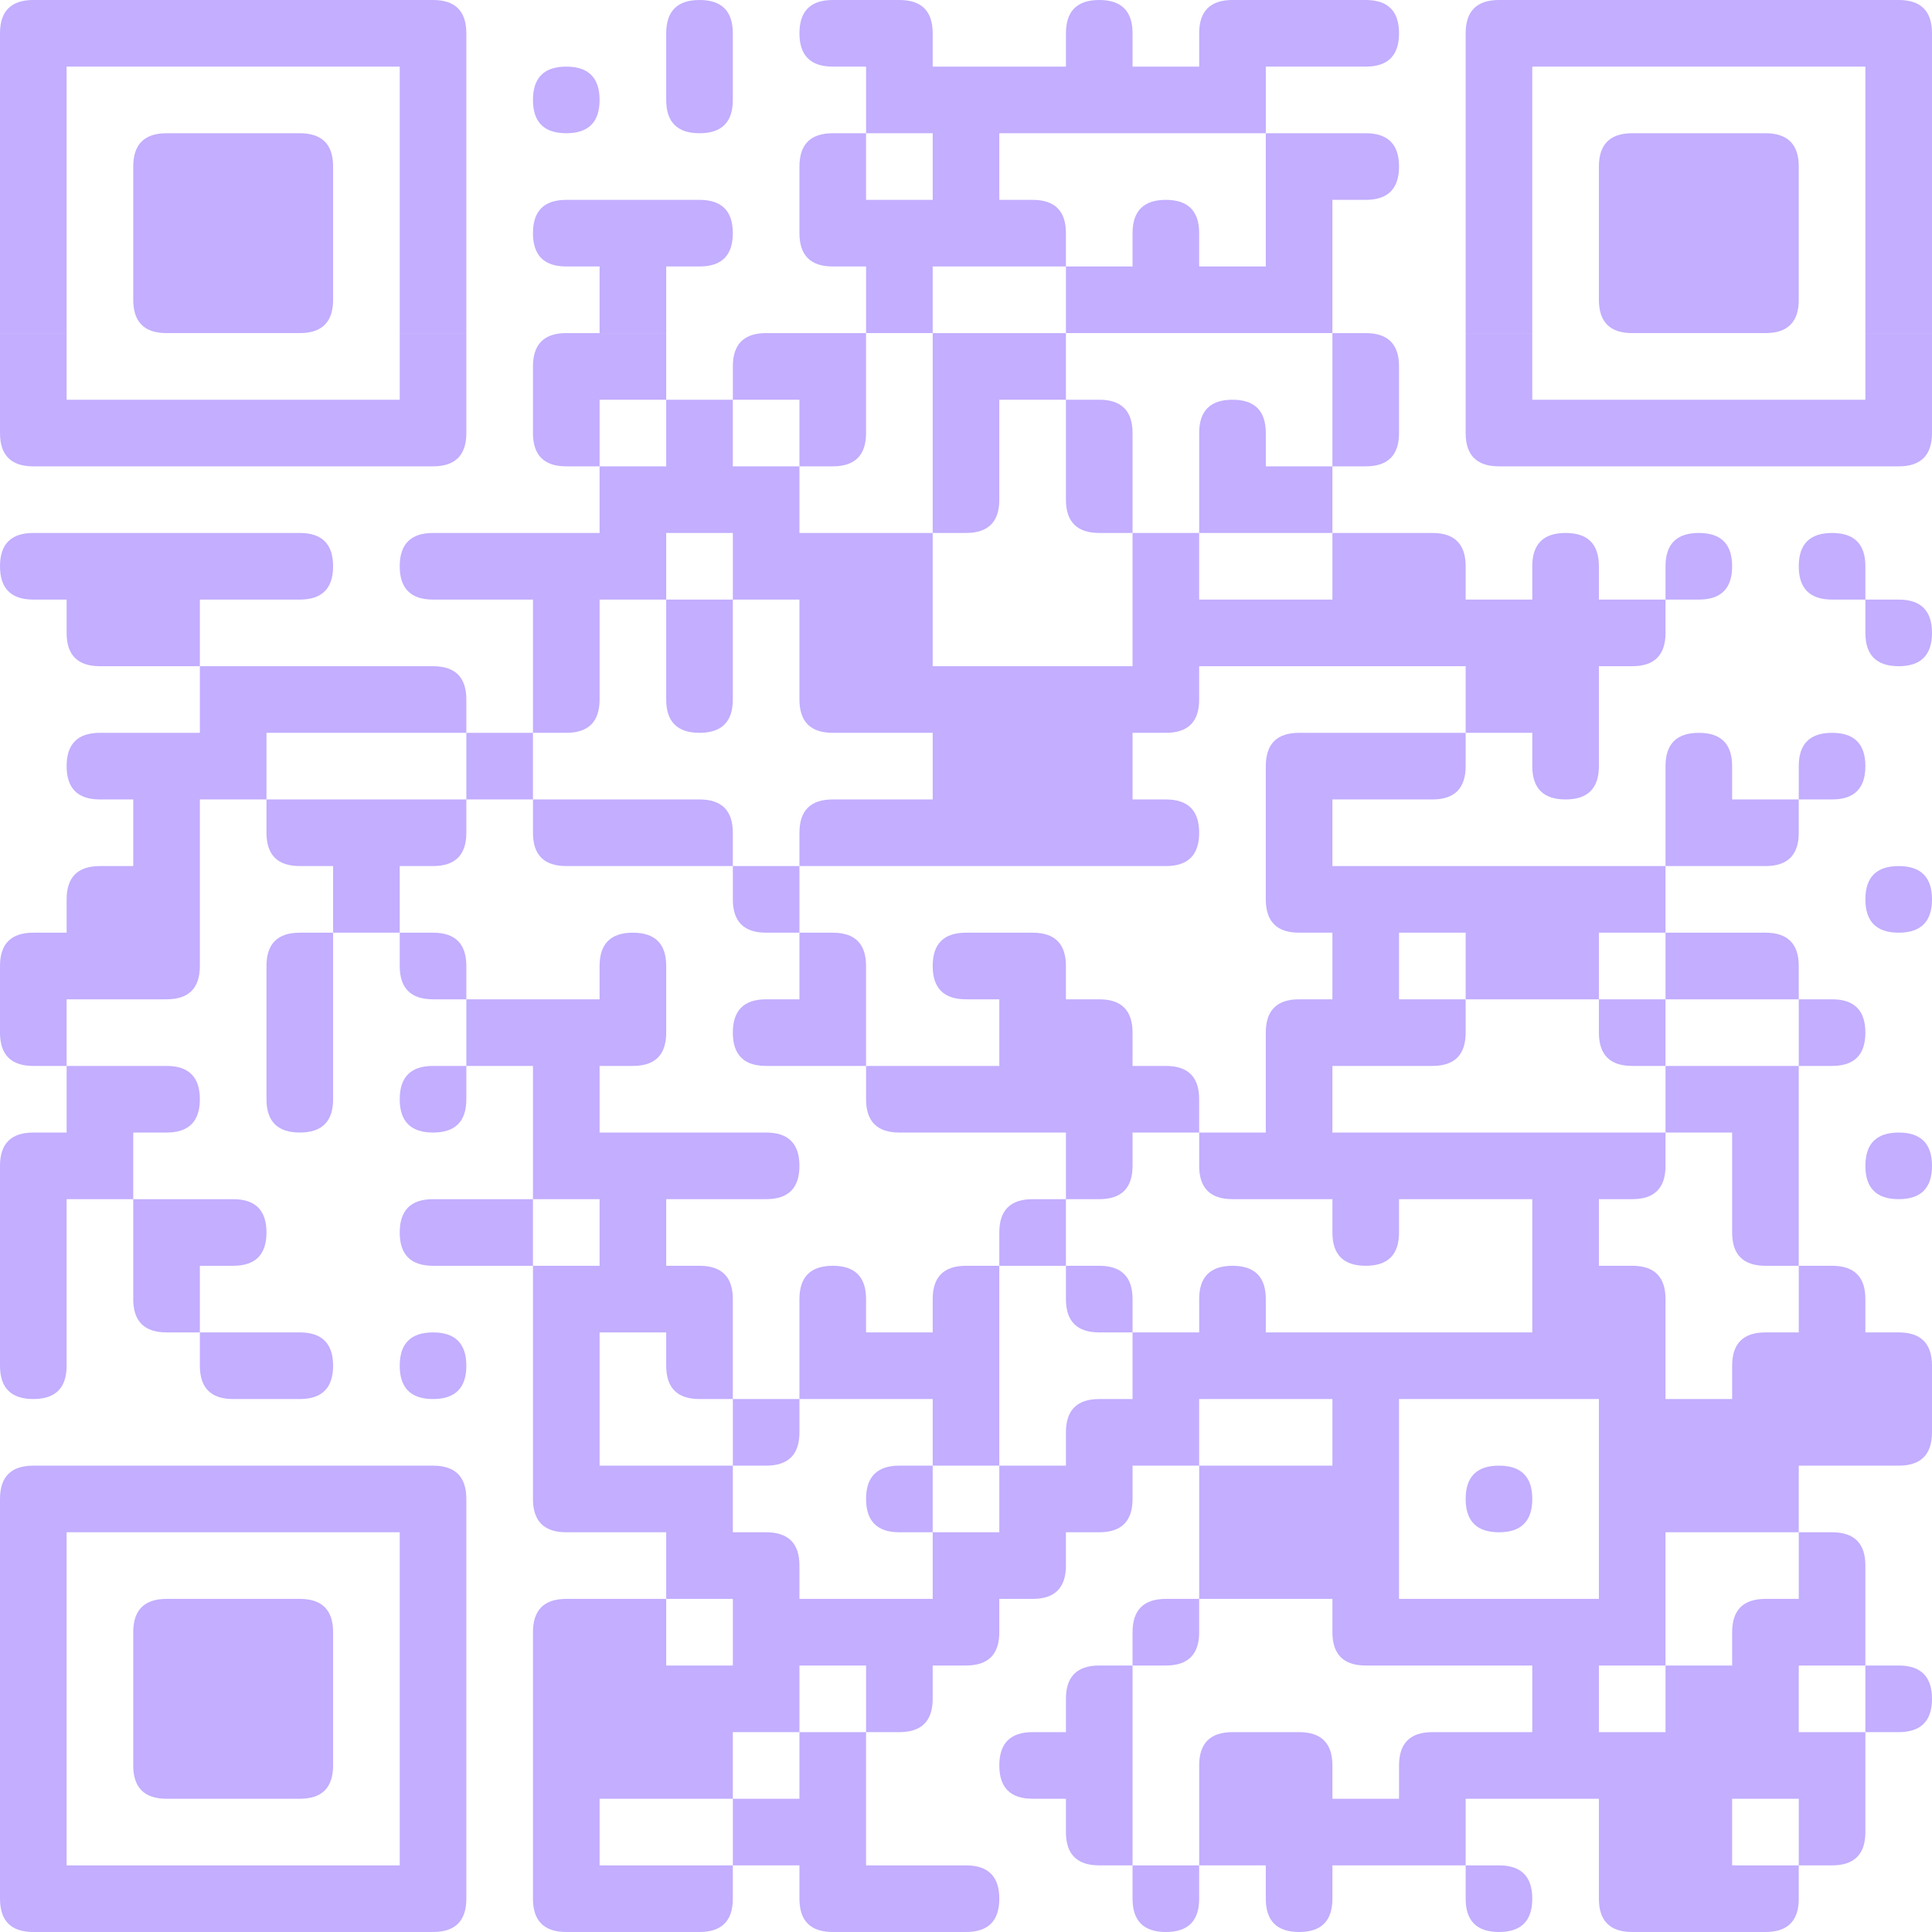 <?xml version="1.0" encoding="UTF-8" standalone="no"?>
<svg xmlns="http://www.w3.org/2000/svg" version="1.1" width="1073" height="1073">
	<!-- Created with https://api.qrserver.com (QR Code API, see goQR.me/api for information) -->
	<title>QR Code</title>
	<desc>https://pwcollections.cloud8point5.com/dashboard</desc>
	<rect style="fill:#c3aeff;fill-opacity:0" x="0" y="0" width="1073" height="1073"/>
	<g id="elements">
		<path style="fill:#c3aeff" d="M18.5,0h18.5v18.5v18.5h-18.5h-18.5v-18.5q0 -18.5,18.5 -18.5M18.5,37h18.5v18.5v18.5h-18.5h-18.5v-18.5v-18.5h18.5M18.5,74h18.5v18.5v18.5h-18.5h-18.5v-18.5v-18.5h18.5M18.5,111h18.5v18.5v18.5h-18.5h-18.5v-18.5v-18.5h18.5M18.5,148h18.5v18.5v18.5h-18.5h-18.5v-18.5v-18.5h18.5M18.5,185h18.5v18.5v18.5h-18.5h-18.5v-18.5v-18.5h18.5M18.5,222h18.5v18.5v18.5h-18.5q-18.5 0,-18.5 -18.5v-18.5h18.5M18.5,296h18.5v18.5v18.5h-18.5q-18.5 0,-18.5 -18.5q0 -18.5,18.5 -18.5M18.5,518h18.5v18.5v18.5h-18.5h-18.5v-18.5q0 -18.5,18.5 -18.5M18.5,555h18.5v18.5v18.5h-18.5q-18.5 0,-18.5 -18.5v-18.5h18.5M18.5,629h18.5v18.5v18.5h-18.5h-18.5v-18.5q0 -18.5,18.5 -18.5M18.5,666h18.5v18.5v18.5h-18.5h-18.5v-18.5v-18.5h18.5M18.5,703h18.5v18.5v18.5h-18.5h-18.5v-18.5v-18.5h18.5M18.5,740h18.5v18.5q0 18.5,-18.5 18.5q-18.5 0,-18.5 -18.5v-18.5h18.5M18.5,814h18.5v18.5v18.5h-18.5h-18.5v-18.5q0 -18.5,18.5 -18.5M18.5,851h18.5v18.5v18.5h-18.5h-18.5v-18.5v-18.5h18.5M18.5,888h18.5v18.5v18.5h-18.5h-18.5v-18.5v-18.5h18.5M18.5,925h18.5v18.5v18.5h-18.5h-18.5v-18.5v-18.5h18.5M18.5,962h18.5v18.5v18.5h-18.5h-18.5v-18.5v-18.5h18.5M18.5,999h18.5v18.5v18.5h-18.5h-18.5v-18.5v-18.5h18.5M18.5,1036h18.5v18.5v18.5h-18.5q-18.5 0,-18.5 -18.5v-18.5h18.5M55.5,0h18.5v18.5v18.5h-18.5h-18.5v-18.5v-18.5h18.5M55.5,222h18.5v18.5v18.5h-18.5h-18.5v-18.5v-18.5h18.5M55.5,296h18.5v18.5v18.5h-18.5h-18.5v-18.5v-18.5h18.5M55.5,333h18.5v18.5v18.5h-18.5q-18.5 0,-18.5 -18.5v-18.5h18.5M55.5,407h18.5v18.5v18.5h-18.5q-18.5 0,-18.5 -18.5q0 -18.5,18.5 -18.5M55.5,481h18.5v18.5v18.5h-18.5h-18.5v-18.5q0 -18.5,18.5 -18.5M55.5,518h18.5v18.5v18.5h-18.5h-18.5v-18.5v-18.5h18.5M55.5,592h18.5v18.5v18.5h-18.5h-18.5v-18.5v-18.5h18.5M55.5,629h18.5v18.5v18.5h-18.5h-18.5v-18.5v-18.5h18.5M55.5,814h18.5v18.5v18.5h-18.5h-18.5v-18.5v-18.5h18.5M55.5,1036h18.5v18.5v18.5h-18.5h-18.5v-18.5v-18.5h18.5M92.5,0h18.5v18.5v18.5h-18.5h-18.5v-18.5v-18.5h18.5M92.5,74h18.5v18.5v18.5h-18.5h-18.5v-18.5q0 -18.5,18.5 -18.5M92.5,111h18.5v18.5v18.5h-18.5h-18.5v-18.5v-18.5h18.5M92.5,148h18.5v18.5v18.5h-18.5q-18.5 0,-18.5 -18.5v-18.5h18.5M92.5,222h18.5v18.5v18.5h-18.5h-18.5v-18.5v-18.5h18.5M92.5,296h18.5v18.5v18.5h-18.5h-18.5v-18.5v-18.5h18.5M92.5,333h18.5v18.5v18.5h-18.5h-18.5v-18.5v-18.5h18.5M92.5,407h18.5v18.5v18.5h-18.5h-18.5v-18.5v-18.5h18.5M92.5,444h18.5v18.5v18.5h-18.5h-18.5v-18.5v-18.5h18.5M92.5,481h18.5v18.5v18.5h-18.5h-18.5v-18.5v-18.5h18.5M92.5,518h18.5v18.5q0 18.5,-18.5 18.5h-18.5v-18.5v-18.5h18.5M92.5,592q18.5 0,18.5 18.5q0 18.5,-18.5 18.5h-18.5v-18.5v-18.5h18.5M92.5,666h18.5v18.5v18.5h-18.5h-18.5v-18.5v-18.5h18.5M92.5,703h18.5v18.5v18.5h-18.5q-18.5 0,-18.5 -18.5v-18.5h18.5M92.5,814h18.5v18.5v18.5h-18.5h-18.5v-18.5v-18.5h18.5M92.5,888h18.5v18.5v18.5h-18.5h-18.5v-18.5q0 -18.5,18.5 -18.5M92.5,925h18.5v18.5v18.5h-18.5h-18.5v-18.5v-18.5h18.5M92.5,962h18.5v18.5v18.5h-18.5q-18.5 0,-18.5 -18.5v-18.5h18.5M92.5,1036h18.5v18.5v18.5h-18.5h-18.5v-18.5v-18.5h18.5M129.5,0h18.5v18.5v18.5h-18.5h-18.5v-18.5v-18.5h18.5M129.5,74h18.5v18.5v18.5h-18.5h-18.5v-18.5v-18.5h18.5M129.5,111h18.5v18.5v18.5h-18.5h-18.5v-18.5v-18.5h18.5M129.5,148h18.5v18.5v18.5h-18.5h-18.5v-18.5v-18.5h18.5M129.5,222h18.5v18.5v18.5h-18.5h-18.5v-18.5v-18.5h18.5M129.5,296h18.5v18.5v18.5h-18.5h-18.5v-18.5v-18.5h18.5M129.5,370h18.5v18.5v18.5h-18.5h-18.5v-18.5v-18.5h18.5M129.5,407h18.5v18.5v18.5h-18.5h-18.5v-18.5v-18.5h18.5M129.5,666q18.5 0,18.5 18.5q0 18.5,-18.5 18.5h-18.5v-18.5v-18.5h18.5M129.5,740h18.5v18.5v18.5h-18.5q-18.5 0,-18.5 -18.5v-18.5h18.5M129.5,814h18.5v18.5v18.5h-18.5h-18.5v-18.5v-18.5h18.5M129.5,888h18.5v18.5v18.5h-18.5h-18.5v-18.5v-18.5h18.5M129.5,925h18.5v18.5v18.5h-18.5h-18.5v-18.5v-18.5h18.5M129.5,962h18.5v18.5v18.5h-18.5h-18.5v-18.5v-18.5h18.5M129.5,1036h18.5v18.5v18.5h-18.5h-18.5v-18.5v-18.5h18.5M166.5,0h18.5v18.5v18.5h-18.5h-18.5v-18.5v-18.5h18.5M166.5,74q18.5 0,18.5 18.5v18.5h-18.5h-18.5v-18.5v-18.5h18.5M166.5,111h18.5v18.5v18.5h-18.5h-18.5v-18.5v-18.5h18.5M166.5,148h18.5v18.5q0 18.5,-18.5 18.5h-18.5v-18.5v-18.5h18.5M166.5,222h18.5v18.5v18.5h-18.5h-18.5v-18.5v-18.5h18.5M166.5,296q18.5 0,18.5 18.5q0 18.5,-18.5 18.5h-18.5v-18.5v-18.5h18.5M166.5,370h18.5v18.5v18.5h-18.5h-18.5v-18.5v-18.5h18.5M166.5,444h18.5v18.5v18.5h-18.5q-18.5 0,-18.5 -18.5v-18.5h18.5M166.5,518h18.5v18.5v18.5h-18.5h-18.5v-18.5q0 -18.5,18.5 -18.5M166.5,555h18.5v18.5v18.5h-18.5h-18.5v-18.5v-18.5h18.5M166.5,592h18.5v18.5q0 18.5,-18.5 18.5q-18.5 0,-18.5 -18.5v-18.5h18.5M166.5,740q18.5 0,18.5 18.5q0 18.5,-18.5 18.5h-18.5v-18.5v-18.5h18.5M166.5,814h18.5v18.5v18.5h-18.5h-18.5v-18.5v-18.5h18.5M166.5,888q18.5 0,18.5 18.5v18.5h-18.5h-18.5v-18.5v-18.5h18.5M166.5,925h18.5v18.5v18.5h-18.5h-18.5v-18.5v-18.5h18.5M166.5,962h18.5v18.5q0 18.5,-18.5 18.5h-18.5v-18.5v-18.5h18.5M166.5,1036h18.5v18.5v18.5h-18.5h-18.5v-18.5v-18.5h18.5M203.5,0h18.5v18.5v18.5h-18.5h-18.5v-18.5v-18.5h18.5M203.5,222h18.5v18.5v18.5h-18.5h-18.5v-18.5v-18.5h18.5M203.5,370h18.5v18.5v18.5h-18.5h-18.5v-18.5v-18.5h18.5M203.5,444h18.5v18.5v18.5h-18.5h-18.5v-18.5v-18.5h18.5M203.5,481h18.5v18.5v18.5h-18.5h-18.5v-18.5v-18.5h18.5M203.5,814h18.5v18.5v18.5h-18.5h-18.5v-18.5v-18.5h18.5M203.5,1036h18.5v18.5v18.5h-18.5h-18.5v-18.5v-18.5h18.5M240.5,0q18.5 0,18.5 18.5v18.5h-18.5h-18.5v-18.5v-18.5h18.5M240.5,37h18.5v18.5v18.5h-18.5h-18.5v-18.5v-18.5h18.5M240.5,74h18.5v18.5v18.5h-18.5h-18.5v-18.5v-18.5h18.5M240.5,111h18.5v18.5v18.5h-18.5h-18.5v-18.5v-18.5h18.5M240.5,148h18.5v18.5v18.5h-18.5h-18.5v-18.5v-18.5h18.5M240.5,185h18.5v18.5v18.5h-18.5h-18.5v-18.5v-18.5h18.5M240.5,222h18.5v18.5q0 18.5,-18.5 18.5h-18.5v-18.5v-18.5h18.5M240.5,296h18.5v18.5v18.5h-18.5q-18.5 0,-18.5 -18.5q0 -18.5,18.5 -18.5M240.5,370q18.5 0,18.5 18.5v18.5h-18.5h-18.5v-18.5v-18.5h18.5M240.5,444h18.5v18.5q0 18.5,-18.5 18.5h-18.5v-18.5v-18.5h18.5M240.5,518q18.5 0,18.5 18.5v18.5h-18.5q-18.5 0,-18.5 -18.5v-18.5h18.5M240.5,592h18.5v18.5q0 18.5,-18.5 18.5q-18.5 0,-18.5 -18.5q0 -18.5,18.5 -18.5M240.5,666h18.5v18.5v18.5h-18.5q-18.5 0,-18.5 -18.5q0 -18.5,18.5 -18.5M240.5,740q18.5 0,18.5 18.5q0 18.5,-18.5 18.5q-18.5 0,-18.5 -18.5q0 -18.5,18.5 -18.5M240.5,814q18.5 0,18.5 18.5v18.5h-18.5h-18.5v-18.5v-18.5h18.5M240.5,851h18.5v18.5v18.5h-18.5h-18.5v-18.5v-18.5h18.5M240.5,888h18.5v18.5v18.5h-18.5h-18.5v-18.5v-18.5h18.5M240.5,925h18.5v18.5v18.5h-18.5h-18.5v-18.5v-18.5h18.5M240.5,962h18.5v18.5v18.5h-18.5h-18.5v-18.5v-18.5h18.5M240.5,999h18.5v18.5v18.5h-18.5h-18.5v-18.5v-18.5h18.5M240.5,1036h18.5v18.5q0 18.5,-18.5 18.5h-18.5v-18.5v-18.5h18.5M277.5,296h18.5v18.5v18.5h-18.5h-18.5v-18.5v-18.5h18.5M277.5,407h18.5v18.5v18.5h-18.5h-18.5v-18.5v-18.5h18.5M277.5,555h18.5v18.5v18.5h-18.5h-18.5v-18.5v-18.5h18.5M277.5,666h18.5v18.5v18.5h-18.5h-18.5v-18.5v-18.5h18.5M314.5,37q18.5 0,18.5 18.5q0 18.5,-18.5 18.5q-18.5 0,-18.5 -18.5q0 -18.5,18.5 -18.5M314.5,111h18.5v18.5v18.5h-18.5q-18.5 0,-18.5 -18.5q0 -18.5,18.5 -18.5M314.5,185h18.5v18.5v18.5h-18.5h-18.5v-18.5q0 -18.5,18.5 -18.5M314.5,222h18.5v18.5v18.5h-18.5q-18.5 0,-18.5 -18.5v-18.5h18.5M314.5,296h18.5v18.5v18.5h-18.5h-18.5v-18.5v-18.5h18.5M314.5,333h18.5v18.5v18.5h-18.5h-18.5v-18.5v-18.5h18.5M314.5,370h18.5v18.5q0 18.5,-18.5 18.5h-18.5v-18.5v-18.5h18.5M314.5,444h18.5v18.5v18.5h-18.5q-18.5 0,-18.5 -18.5v-18.5h18.5M314.5,555h18.5v18.5v18.5h-18.5h-18.5v-18.5v-18.5h18.5M314.5,592h18.5v18.5v18.5h-18.5h-18.5v-18.5v-18.5h18.5M314.5,629h18.5v18.5v18.5h-18.5h-18.5v-18.5v-18.5h18.5M314.5,703h18.5v18.5v18.5h-18.5h-18.5v-18.5v-18.5h18.5M314.5,740h18.5v18.5v18.5h-18.5h-18.5v-18.5v-18.5h18.5M314.5,777h18.5v18.5v18.5h-18.5h-18.5v-18.5v-18.5h18.5M314.5,814h18.5v18.5v18.5h-18.5q-18.5 0,-18.5 -18.5v-18.5h18.5M314.5,888h18.5v18.5v18.5h-18.5h-18.5v-18.5q0 -18.5,18.5 -18.5M314.5,925h18.5v18.5v18.5h-18.5h-18.5v-18.5v-18.5h18.5M314.5,962h18.5v18.5v18.5h-18.5h-18.5v-18.5v-18.5h18.5M314.5,999h18.5v18.5v18.5h-18.5h-18.5v-18.5v-18.5h18.5M314.5,1036h18.5v18.5v18.5h-18.5q-18.5 0,-18.5 -18.5v-18.5h18.5M351.5,111h18.5v18.5v18.5h-18.5h-18.5v-18.5v-18.5h18.5M351.5,148h18.5v18.5v18.5h-18.5h-18.5v-18.5v-18.5h18.5M351.5,185h18.5v18.5v18.5h-18.5h-18.5v-18.5v-18.5h18.5M351.5,259h18.5v18.5v18.5h-18.5h-18.5v-18.5v-18.5h18.5M351.5,296h18.5v18.5v18.5h-18.5h-18.5v-18.5v-18.5h18.5M351.5,444h18.5v18.5v18.5h-18.5h-18.5v-18.5v-18.5h18.5M351.5,518q18.5 0,18.5 18.5v18.5h-18.5h-18.5v-18.5q0 -18.5,18.5 -18.5M351.5,555h18.5v18.5q0 18.5,-18.5 18.5h-18.5v-18.5v-18.5h18.5M351.5,629h18.5v18.5v18.5h-18.5h-18.5v-18.5v-18.5h18.5M351.5,666h18.5v18.5v18.5h-18.5h-18.5v-18.5v-18.5h18.5M351.5,703h18.5v18.5v18.5h-18.5h-18.5v-18.5v-18.5h18.5M351.5,814h18.5v18.5v18.5h-18.5h-18.5v-18.5v-18.5h18.5M351.5,888h18.5v18.5v18.5h-18.5h-18.5v-18.5v-18.5h18.5M351.5,925h18.5v18.5v18.5h-18.5h-18.5v-18.5v-18.5h18.5M351.5,962h18.5v18.5v18.5h-18.5h-18.5v-18.5v-18.5h18.5M351.5,1036h18.5v18.5v18.5h-18.5h-18.5v-18.5v-18.5h18.5M388.5,0q18.5 0,18.5 18.5v18.5h-18.5h-18.5v-18.5q0 -18.5,18.5 -18.5M388.5,37h18.5v18.5q0 18.5,-18.5 18.5q-18.5 0,-18.5 -18.5v-18.5h18.5M388.5,111q18.5 0,18.5 18.5q0 18.5,-18.5 18.5h-18.5v-18.5v-18.5h18.5M388.5,222h18.5v18.5v18.5h-18.5h-18.5v-18.5v-18.5h18.5M388.5,259h18.5v18.5v18.5h-18.5h-18.5v-18.5v-18.5h18.5M388.5,333h18.5v18.5v18.5h-18.5h-18.5v-18.5v-18.5h18.5M388.5,370h18.5v18.5q0 18.5,-18.5 18.5q-18.5 0,-18.5 -18.5v-18.5h18.5M388.5,444q18.5 0,18.5 18.5v18.5h-18.5h-18.5v-18.5v-18.5h18.5M388.5,629h18.5v18.5v18.5h-18.5h-18.5v-18.5v-18.5h18.5M388.5,703q18.5 0,18.5 18.5v18.5h-18.5h-18.5v-18.5v-18.5h18.5M388.5,740h18.5v18.5v18.5h-18.5q-18.5 0,-18.5 -18.5v-18.5h18.5M388.5,814h18.5v18.5v18.5h-18.5h-18.5v-18.5v-18.5h18.5M388.5,851h18.5v18.5v18.5h-18.5h-18.5v-18.5v-18.5h18.5M388.5,925h18.5v18.5v18.5h-18.5h-18.5v-18.5v-18.5h18.5M388.5,962h18.5v18.5v18.5h-18.5h-18.5v-18.5v-18.5h18.5M388.5,1036h18.5v18.5q0 18.5,-18.5 18.5h-18.5v-18.5v-18.5h18.5M425.5,185h18.5v18.5v18.5h-18.5h-18.5v-18.5q0 -18.5,18.5 -18.5M425.5,259h18.5v18.5v18.5h-18.5h-18.5v-18.5v-18.5h18.5M425.5,296h18.5v18.5v18.5h-18.5h-18.5v-18.5v-18.5h18.5M425.5,481h18.5v18.5v18.5h-18.5q-18.5 0,-18.5 -18.5v-18.5h18.5M425.5,555h18.5v18.5v18.5h-18.5q-18.5 0,-18.5 -18.5q0 -18.5,18.5 -18.5M425.5,629q18.5 0,18.5 18.5q0 18.5,-18.5 18.5h-18.5v-18.5v-18.5h18.5M425.5,777h18.5v18.5q0 18.5,-18.5 18.5h-18.5v-18.5v-18.5h18.5M425.5,851q18.5 0,18.5 18.5v18.5h-18.5h-18.5v-18.5v-18.5h18.5M425.5,888h18.5v18.5v18.5h-18.5h-18.5v-18.5v-18.5h18.5M425.5,925h18.5v18.5v18.5h-18.5h-18.5v-18.5v-18.5h18.5M425.5,999h18.5v18.5v18.5h-18.5h-18.5v-18.5v-18.5h18.5M462.5,0h18.5v18.5v18.5h-18.5q-18.5 0,-18.5 -18.5q0 -18.5,18.5 -18.5M462.5,74h18.5v18.5v18.5h-18.5h-18.5v-18.5q0 -18.5,18.5 -18.5M462.5,111h18.5v18.5v18.5h-18.5q-18.5 0,-18.5 -18.5v-18.5h18.5M462.5,185h18.5v18.5v18.5h-18.5h-18.5v-18.5v-18.5h18.5M462.5,222h18.5v18.5q0 18.5,-18.5 18.5h-18.5v-18.5v-18.5h18.5M462.5,296h18.5v18.5v18.5h-18.5h-18.5v-18.5v-18.5h18.5M462.5,333h18.5v18.5v18.5h-18.5h-18.5v-18.5v-18.5h18.5M462.5,370h18.5v18.5v18.5h-18.5q-18.5 0,-18.5 -18.5v-18.5h18.5M462.5,444h18.5v18.5v18.5h-18.5h-18.5v-18.5q0 -18.5,18.5 -18.5M462.5,518q18.5 0,18.5 18.5v18.5h-18.5h-18.5v-18.5v-18.5h18.5M462.5,555h18.5v18.5v18.5h-18.5h-18.5v-18.5v-18.5h18.5M462.5,703q18.5 0,18.5 18.5v18.5h-18.5h-18.5v-18.5q0 -18.5,18.5 -18.5M462.5,740h18.5v18.5v18.5h-18.5h-18.5v-18.5v-18.5h18.5M462.5,888h18.5v18.5v18.5h-18.5h-18.5v-18.5v-18.5h18.5M462.5,962h18.5v18.5v18.5h-18.5h-18.5v-18.5v-18.5h18.5M462.5,999h18.5v18.5v18.5h-18.5h-18.5v-18.5v-18.5h18.5M462.5,1036h18.5v18.5v18.5h-18.5q-18.5 0,-18.5 -18.5v-18.5h18.5M499.5,0q18.5 0,18.5 18.5v18.5h-18.5h-18.5v-18.5v-18.5h18.5M499.5,37h18.5v18.5v18.5h-18.5h-18.5v-18.5v-18.5h18.5M499.5,111h18.5v18.5v18.5h-18.5h-18.5v-18.5v-18.5h18.5M499.5,148h18.5v18.5v18.5h-18.5h-18.5v-18.5v-18.5h18.5M499.5,296h18.5v18.5v18.5h-18.5h-18.5v-18.5v-18.5h18.5M499.5,333h18.5v18.5v18.5h-18.5h-18.5v-18.5v-18.5h18.5M499.5,370h18.5v18.5v18.5h-18.5h-18.5v-18.5v-18.5h18.5M499.5,444h18.5v18.5v18.5h-18.5h-18.5v-18.5v-18.5h18.5M499.5,592h18.5v18.5v18.5h-18.5q-18.5 0,-18.5 -18.5v-18.5h18.5M499.5,740h18.5v18.5v18.5h-18.5h-18.5v-18.5v-18.5h18.5M499.5,814h18.5v18.5v18.5h-18.5q-18.5 0,-18.5 -18.5q0 -18.5,18.5 -18.5M499.5,888h18.5v18.5v18.5h-18.5h-18.5v-18.5v-18.5h18.5M499.5,925h18.5v18.5q0 18.5,-18.5 18.5h-18.5v-18.5v-18.5h18.5M499.5,1036h18.5v18.5v18.5h-18.5h-18.5v-18.5v-18.5h18.5M536.5,37h18.5v18.5v18.5h-18.5h-18.5v-18.5v-18.5h18.5M536.5,74h18.5v18.5v18.5h-18.5h-18.5v-18.5v-18.5h18.5M536.5,111h18.5v18.5v18.5h-18.5h-18.5v-18.5v-18.5h18.5M536.5,185h18.5v18.5v18.5h-18.5h-18.5v-18.5v-18.5h18.5M536.5,222h18.5v18.5v18.5h-18.5h-18.5v-18.5v-18.5h18.5M536.5,259h18.5v18.5q0 18.5,-18.5 18.5h-18.5v-18.5v-18.5h18.5M536.5,370h18.5v18.5v18.5h-18.5h-18.5v-18.5v-18.5h18.5M536.5,407h18.5v18.5v18.5h-18.5h-18.5v-18.5v-18.5h18.5M536.5,444h18.5v18.5v18.5h-18.5h-18.5v-18.5v-18.5h18.5M536.5,518h18.5v18.5v18.5h-18.5q-18.5 0,-18.5 -18.5q0 -18.5,18.5 -18.5M536.5,592h18.5v18.5v18.5h-18.5h-18.5v-18.5v-18.5h18.5M536.5,703h18.5v18.5v18.5h-18.5h-18.5v-18.5q0 -18.5,18.5 -18.5M536.5,740h18.5v18.5v18.5h-18.5h-18.5v-18.5v-18.5h18.5M536.5,777h18.5v18.5v18.5h-18.5h-18.5v-18.5v-18.5h18.5M536.5,851h18.5v18.5v18.5h-18.5h-18.5v-18.5v-18.5h18.5M536.5,888h18.5v18.5q0 18.5,-18.5 18.5h-18.5v-18.5v-18.5h18.5M536.5,1036q18.5 0,18.5 18.5q0 18.5,-18.5 18.5h-18.5v-18.5v-18.5h18.5M573.5,37h18.5v18.5v18.5h-18.5h-18.5v-18.5v-18.5h18.5M573.5,111q18.5 0,18.5 18.5v18.5h-18.5h-18.5v-18.5v-18.5h18.5M573.5,185h18.5v18.5v18.5h-18.5h-18.5v-18.5v-18.5h18.5M573.5,370h18.5v18.5v18.5h-18.5h-18.5v-18.5v-18.5h18.5M573.5,407h18.5v18.5v18.5h-18.5h-18.5v-18.5v-18.5h18.5M573.5,444h18.5v18.5v18.5h-18.5h-18.5v-18.5v-18.5h18.5M573.5,518q18.5 0,18.5 18.5v18.5h-18.5h-18.5v-18.5v-18.5h18.5M573.5,555h18.5v18.5v18.5h-18.5h-18.5v-18.5v-18.5h18.5M573.5,592h18.5v18.5v18.5h-18.5h-18.5v-18.5v-18.5h18.5M573.5,666h18.5v18.5v18.5h-18.5h-18.5v-18.5q0 -18.5,18.5 -18.5M573.5,814h18.5v18.5v18.5h-18.5h-18.5v-18.5v-18.5h18.5M573.5,851h18.5v18.5q0 18.5,-18.5 18.5h-18.5v-18.5v-18.5h18.5M573.5,962h18.5v18.5v18.5h-18.5q-18.5 0,-18.5 -18.5q0 -18.5,18.5 -18.5M610.5,0q18.5 0,18.5 18.5v18.5h-18.5h-18.5v-18.5q0 -18.5,18.5 -18.5M610.5,37h18.5v18.5v18.5h-18.5h-18.5v-18.5v-18.5h18.5M610.5,148h18.5v18.5v18.5h-18.5h-18.5v-18.5v-18.5h18.5M610.5,222q18.5 0,18.5 18.5v18.5h-18.5h-18.5v-18.5v-18.5h18.5M610.5,259h18.5v18.5v18.5h-18.5q-18.5 0,-18.5 -18.5v-18.5h18.5M610.5,370h18.5v18.5v18.5h-18.5h-18.5v-18.5v-18.5h18.5M610.5,407h18.5v18.5v18.5h-18.5h-18.5v-18.5v-18.5h18.5M610.5,444h18.5v18.5v18.5h-18.5h-18.5v-18.5v-18.5h18.5M610.5,555q18.5 0,18.5 18.5v18.5h-18.5h-18.5v-18.5v-18.5h18.5M610.5,592h18.5v18.5v18.5h-18.5h-18.5v-18.5v-18.5h18.5M610.5,629h18.5v18.5q0 18.5,-18.5 18.5h-18.5v-18.5v-18.5h18.5M610.5,703q18.5 0,18.5 18.5v18.5h-18.5q-18.5 0,-18.5 -18.5v-18.5h18.5M610.5,777h18.5v18.5v18.5h-18.5h-18.5v-18.5q0 -18.5,18.5 -18.5M610.5,814h18.5v18.5q0 18.5,-18.5 18.5h-18.5v-18.5v-18.5h18.5M610.5,925h18.5v18.5v18.5h-18.5h-18.5v-18.5q0 -18.5,18.5 -18.5M610.5,962h18.5v18.5v18.5h-18.5h-18.5v-18.5v-18.5h18.5M610.5,999h18.5v18.5v18.5h-18.5q-18.5 0,-18.5 -18.5v-18.5h18.5M647.5,37h18.5v18.5v18.5h-18.5h-18.5v-18.5v-18.5h18.5M647.5,111q18.5 0,18.5 18.5v18.5h-18.5h-18.5v-18.5q0 -18.5,18.5 -18.5M647.5,148h18.5v18.5v18.5h-18.5h-18.5v-18.5v-18.5h18.5M647.5,296h18.5v18.5v18.5h-18.5h-18.5v-18.5v-18.5h18.5M647.5,333h18.5v18.5v18.5h-18.5h-18.5v-18.5v-18.5h18.5M647.5,370h18.5v18.5q0 18.5,-18.5 18.5h-18.5v-18.5v-18.5h18.5M647.5,444q18.5 0,18.5 18.5q0 18.5,-18.5 18.5h-18.5v-18.5v-18.5h18.5M647.5,592q18.5 0,18.5 18.5v18.5h-18.5h-18.5v-18.5v-18.5h18.5M647.5,740h18.5v18.5v18.5h-18.5h-18.5v-18.5v-18.5h18.5M647.5,777h18.5v18.5v18.5h-18.5h-18.5v-18.5v-18.5h18.5M647.5,888h18.5v18.5q0 18.5,-18.5 18.5h-18.5v-18.5q0 -18.5,18.5 -18.5M647.5,1036h18.5v18.5q0 18.5,-18.5 18.5q-18.5 0,-18.5 -18.5v-18.5h18.5M684.5,0h18.5v18.5v18.5h-18.5h-18.5v-18.5q0 -18.5,18.5 -18.5M684.5,37h18.5v18.5v18.5h-18.5h-18.5v-18.5v-18.5h18.5M684.5,148h18.5v18.5v18.5h-18.5h-18.5v-18.5v-18.5h18.5M684.5,222q18.5 0,18.5 18.5v18.5h-18.5h-18.5v-18.5q0 -18.5,18.5 -18.5M684.5,259h18.5v18.5v18.5h-18.5h-18.5v-18.5v-18.5h18.5M684.5,333h18.5v18.5v18.5h-18.5h-18.5v-18.5v-18.5h18.5M684.5,629h18.5v18.5v18.5h-18.5q-18.5 0,-18.5 -18.5v-18.5h18.5M684.5,703q18.5 0,18.5 18.5v18.5h-18.5h-18.5v-18.5q0 -18.5,18.5 -18.5M684.5,740h18.5v18.5v18.5h-18.5h-18.5v-18.5v-18.5h18.5M684.5,814h18.5v18.5v18.5h-18.5h-18.5v-18.5v-18.5h18.5M684.5,851h18.5v18.5v18.5h-18.5h-18.5v-18.5v-18.5h18.5M684.5,962h18.5v18.5v18.5h-18.5h-18.5v-18.5q0 -18.5,18.5 -18.5M684.5,999h18.5v18.5v18.5h-18.5h-18.5v-18.5v-18.5h18.5M721.5,0h18.5v18.5v18.5h-18.5h-18.5v-18.5v-18.5h18.5M721.5,74h18.5v18.5v18.5h-18.5h-18.5v-18.5v-18.5h18.5M721.5,111h18.5v18.5v18.5h-18.5h-18.5v-18.5v-18.5h18.5M721.5,148h18.5v18.5v18.5h-18.5h-18.5v-18.5v-18.5h18.5M721.5,259h18.5v18.5v18.5h-18.5h-18.5v-18.5v-18.5h18.5M721.5,333h18.5v18.5v18.5h-18.5h-18.5v-18.5v-18.5h18.5M721.5,407h18.5v18.5v18.5h-18.5h-18.5v-18.5q0 -18.5,18.5 -18.5M721.5,444h18.5v18.5v18.5h-18.5h-18.5v-18.5v-18.5h18.5M721.5,481h18.5v18.5v18.5h-18.5q-18.5 0,-18.5 -18.5v-18.5h18.5M721.5,555h18.5v18.5v18.5h-18.5h-18.5v-18.5q0 -18.5,18.5 -18.5M721.5,592h18.5v18.5v18.5h-18.5h-18.5v-18.5v-18.5h18.5M721.5,629h18.5v18.5v18.5h-18.5h-18.5v-18.5v-18.5h18.5M721.5,740h18.5v18.5v18.5h-18.5h-18.5v-18.5v-18.5h18.5M721.5,814h18.5v18.5v18.5h-18.5h-18.5v-18.5v-18.5h18.5M721.5,851h18.5v18.5v18.5h-18.5h-18.5v-18.5v-18.5h18.5M721.5,962q18.5 0,18.5 18.5v18.5h-18.5h-18.5v-18.5v-18.5h18.5M721.5,999h18.5v18.5v18.5h-18.5h-18.5v-18.5v-18.5h18.5M721.5,1036h18.5v18.5q0 18.5,-18.5 18.5q-18.5 0,-18.5 -18.5v-18.5h18.5M758.5,0q18.5 0,18.5 18.5q0 18.5,-18.5 18.5h-18.5v-18.5v-18.5h18.5M758.5,74q18.5 0,18.5 18.5q0 18.5,-18.5 18.5h-18.5v-18.5v-18.5h18.5M758.5,185q18.5 0,18.5 18.5v18.5h-18.5h-18.5v-18.5v-18.5h18.5M758.5,222h18.5v18.5q0 18.5,-18.5 18.5h-18.5v-18.5v-18.5h18.5M758.5,296h18.5v18.5v18.5h-18.5h-18.5v-18.5v-18.5h18.5M758.5,333h18.5v18.5v18.5h-18.5h-18.5v-18.5v-18.5h18.5M758.5,407h18.5v18.5v18.5h-18.5h-18.5v-18.5v-18.5h18.5M758.5,481h18.5v18.5v18.5h-18.5h-18.5v-18.5v-18.5h18.5M758.5,518h18.5v18.5v18.5h-18.5h-18.5v-18.5v-18.5h18.5M758.5,555h18.5v18.5v18.5h-18.5h-18.5v-18.5v-18.5h18.5M758.5,629h18.5v18.5v18.5h-18.5h-18.5v-18.5v-18.5h18.5M758.5,666h18.5v18.5q0 18.5,-18.5 18.5q-18.5 0,-18.5 -18.5v-18.5h18.5M758.5,740h18.5v18.5v18.5h-18.5h-18.5v-18.5v-18.5h18.5M758.5,777h18.5v18.5v18.5h-18.5h-18.5v-18.5v-18.5h18.5M758.5,814h18.5v18.5v18.5h-18.5h-18.5v-18.5v-18.5h18.5M758.5,851h18.5v18.5v18.5h-18.5h-18.5v-18.5v-18.5h18.5M758.5,888h18.5v18.5v18.5h-18.5q-18.5 0,-18.5 -18.5v-18.5h18.5M758.5,999h18.5v18.5v18.5h-18.5h-18.5v-18.5v-18.5h18.5M795.5,296q18.5 0,18.5 18.5v18.5h-18.5h-18.5v-18.5v-18.5h18.5M795.5,333h18.5v18.5v18.5h-18.5h-18.5v-18.5v-18.5h18.5M795.5,407h18.5v18.5q0 18.5,-18.5 18.5h-18.5v-18.5v-18.5h18.5M795.5,481h18.5v18.5v18.5h-18.5h-18.5v-18.5v-18.5h18.5M795.5,555h18.5v18.5q0 18.5,-18.5 18.5h-18.5v-18.5v-18.5h18.5M795.5,629h18.5v18.5v18.5h-18.5h-18.5v-18.5v-18.5h18.5M795.5,740h18.5v18.5v18.5h-18.5h-18.5v-18.5v-18.5h18.5M795.5,888h18.5v18.5v18.5h-18.5h-18.5v-18.5v-18.5h18.5M795.5,962h18.5v18.5v18.5h-18.5h-18.5v-18.5q0 -18.5,18.5 -18.5M795.5,999h18.5v18.5v18.5h-18.5h-18.5v-18.5v-18.5h18.5M832.5,0h18.5v18.5v18.5h-18.5h-18.5v-18.5q0 -18.5,18.5 -18.5M832.5,37h18.5v18.5v18.5h-18.5h-18.5v-18.5v-18.5h18.5M832.5,74h18.5v18.5v18.5h-18.5h-18.5v-18.5v-18.5h18.5M832.5,111h18.5v18.5v18.5h-18.5h-18.5v-18.5v-18.5h18.5M832.5,148h18.5v18.5v18.5h-18.5h-18.5v-18.5v-18.5h18.5M832.5,185h18.5v18.5v18.5h-18.5h-18.5v-18.5v-18.5h18.5M832.5,222h18.5v18.5v18.5h-18.5q-18.5 0,-18.5 -18.5v-18.5h18.5M832.5,333h18.5v18.5v18.5h-18.5h-18.5v-18.5v-18.5h18.5M832.5,370h18.5v18.5v18.5h-18.5h-18.5v-18.5v-18.5h18.5M832.5,481h18.5v18.5v18.5h-18.5h-18.5v-18.5v-18.5h18.5M832.5,518h18.5v18.5v18.5h-18.5h-18.5v-18.5v-18.5h18.5M832.5,629h18.5v18.5v18.5h-18.5h-18.5v-18.5v-18.5h18.5M832.5,740h18.5v18.5v18.5h-18.5h-18.5v-18.5v-18.5h18.5M832.5,814q18.5 0,18.5 18.5q0 18.5,-18.5 18.5q-18.5 0,-18.5 -18.5q0 -18.5,18.5 -18.5M832.5,888h18.5v18.5v18.5h-18.5h-18.5v-18.5v-18.5h18.5M832.5,962h18.5v18.5v18.5h-18.5h-18.5v-18.5v-18.5h18.5M832.5,1036q18.5 0,18.5 18.5q0 18.5,-18.5 18.5q-18.5 0,-18.5 -18.5v-18.5h18.5M869.5,0h18.5v18.5v18.5h-18.5h-18.5v-18.5v-18.5h18.5M869.5,222h18.5v18.5v18.5h-18.5h-18.5v-18.5v-18.5h18.5M869.5,296q18.5 0,18.5 18.5v18.5h-18.5h-18.5v-18.5q0 -18.5,18.5 -18.5M869.5,333h18.5v18.5v18.5h-18.5h-18.5v-18.5v-18.5h18.5M869.5,370h18.5v18.5v18.5h-18.5h-18.5v-18.5v-18.5h18.5M869.5,407h18.5v18.5q0 18.5,-18.5 18.5q-18.5 0,-18.5 -18.5v-18.5h18.5M869.5,481h18.5v18.5v18.5h-18.5h-18.5v-18.5v-18.5h18.5M869.5,518h18.5v18.5v18.5h-18.5h-18.5v-18.5v-18.5h18.5M869.5,629h18.5v18.5v18.5h-18.5h-18.5v-18.5v-18.5h18.5M869.5,666h18.5v18.5v18.5h-18.5h-18.5v-18.5v-18.5h18.5M869.5,703h18.5v18.5v18.5h-18.5h-18.5v-18.5v-18.5h18.5M869.5,740h18.5v18.5v18.5h-18.5h-18.5v-18.5v-18.5h18.5M869.5,888h18.5v18.5v18.5h-18.5h-18.5v-18.5v-18.5h18.5M869.5,925h18.5v18.5v18.5h-18.5h-18.5v-18.5v-18.5h18.5M869.5,962h18.5v18.5v18.5h-18.5h-18.5v-18.5v-18.5h18.5M906.5,0h18.5v18.5v18.5h-18.5h-18.5v-18.5v-18.5h18.5M906.5,74h18.5v18.5v18.5h-18.5h-18.5v-18.5q0 -18.5,18.5 -18.5M906.5,111h18.5v18.5v18.5h-18.5h-18.5v-18.5v-18.5h18.5M906.5,148h18.5v18.5v18.5h-18.5q-18.5 0,-18.5 -18.5v-18.5h18.5M906.5,222h18.5v18.5v18.5h-18.5h-18.5v-18.5v-18.5h18.5M906.5,333h18.5v18.5q0 18.5,-18.5 18.5h-18.5v-18.5v-18.5h18.5M906.5,481h18.5v18.5v18.5h-18.5h-18.5v-18.5v-18.5h18.5M906.5,555h18.5v18.5v18.5h-18.5q-18.5 0,-18.5 -18.5v-18.5h18.5M906.5,629h18.5v18.5q0 18.5,-18.5 18.5h-18.5v-18.5v-18.5h18.5M906.5,703q18.5 0,18.5 18.5v18.5h-18.5h-18.5v-18.5v-18.5h18.5M906.5,740h18.5v18.5v18.5h-18.5h-18.5v-18.5v-18.5h18.5M906.5,777h18.5v18.5v18.5h-18.5h-18.5v-18.5v-18.5h18.5M906.5,814h18.5v18.5v18.5h-18.5h-18.5v-18.5v-18.5h18.5M906.5,851h18.5v18.5v18.5h-18.5h-18.5v-18.5v-18.5h18.5M906.5,888h18.5v18.5v18.5h-18.5h-18.5v-18.5v-18.5h18.5M906.5,962h18.5v18.5v18.5h-18.5h-18.5v-18.5v-18.5h18.5M906.5,999h18.5v18.5v18.5h-18.5h-18.5v-18.5v-18.5h18.5M906.5,1036h18.5v18.5v18.5h-18.5q-18.5 0,-18.5 -18.5v-18.5h18.5M943.5,0h18.5v18.5v18.5h-18.5h-18.5v-18.5v-18.5h18.5M943.5,74h18.5v18.5v18.5h-18.5h-18.5v-18.5v-18.5h18.5M943.5,111h18.5v18.5v18.5h-18.5h-18.5v-18.5v-18.5h18.5M943.5,148h18.5v18.5v18.5h-18.5h-18.5v-18.5v-18.5h18.5M943.5,222h18.5v18.5v18.5h-18.5h-18.5v-18.5v-18.5h18.5M943.5,296q18.5 0,18.5 18.5q0 18.5,-18.5 18.5h-18.5v-18.5q0 -18.5,18.5 -18.5M943.5,407q18.5 0,18.5 18.5v18.5h-18.5h-18.5v-18.5q0 -18.5,18.5 -18.5M943.5,444h18.5v18.5v18.5h-18.5h-18.5v-18.5v-18.5h18.5M943.5,518h18.5v18.5v18.5h-18.5h-18.5v-18.5v-18.5h18.5M943.5,592h18.5v18.5v18.5h-18.5h-18.5v-18.5v-18.5h18.5M943.5,777h18.5v18.5v18.5h-18.5h-18.5v-18.5v-18.5h18.5M943.5,814h18.5v18.5v18.5h-18.5h-18.5v-18.5v-18.5h18.5M943.5,925h18.5v18.5v18.5h-18.5h-18.5v-18.5v-18.5h18.5M943.5,962h18.5v18.5v18.5h-18.5h-18.5v-18.5v-18.5h18.5M943.5,999h18.5v18.5v18.5h-18.5h-18.5v-18.5v-18.5h18.5M943.5,1036h18.5v18.5v18.5h-18.5h-18.5v-18.5v-18.5h18.5M980.5,0h18.5v18.5v18.5h-18.5h-18.5v-18.5v-18.5h18.5M980.5,74q18.5 0,18.5 18.5v18.5h-18.5h-18.5v-18.5v-18.5h18.5M980.5,111h18.5v18.5v18.5h-18.5h-18.5v-18.5v-18.5h18.5M980.5,148h18.5v18.5q0 18.5,-18.5 18.5h-18.5v-18.5v-18.5h18.5M980.5,222h18.5v18.5v18.5h-18.5h-18.5v-18.5v-18.5h18.5M980.5,444h18.5v18.5q0 18.5,-18.5 18.5h-18.5v-18.5v-18.5h18.5M980.5,518q18.5 0,18.5 18.5v18.5h-18.5h-18.5v-18.5v-18.5h18.5M980.5,592h18.5v18.5v18.5h-18.5h-18.5v-18.5v-18.5h18.5M980.5,629h18.5v18.5v18.5h-18.5h-18.5v-18.5v-18.5h18.5M980.5,666h18.5v18.5v18.5h-18.5q-18.5 0,-18.5 -18.5v-18.5h18.5M980.5,740h18.5v18.5v18.5h-18.5h-18.5v-18.5q0 -18.5,18.5 -18.5M980.5,777h18.5v18.5v18.5h-18.5h-18.5v-18.5v-18.5h18.5M980.5,814h18.5v18.5v18.5h-18.5h-18.5v-18.5v-18.5h18.5M980.5,888h18.5v18.5v18.5h-18.5h-18.5v-18.5q0 -18.5,18.5 -18.5M980.5,925h18.5v18.5v18.5h-18.5h-18.5v-18.5v-18.5h18.5M980.5,962h18.5v18.5v18.5h-18.5h-18.5v-18.5v-18.5h18.5M980.5,1036h18.5v18.5q0 18.5,-18.5 18.5h-18.5v-18.5v-18.5h18.5M1017.5,0h18.5v18.5v18.5h-18.5h-18.5v-18.5v-18.5h18.5M1017.5,222h18.5v18.5v18.5h-18.5h-18.5v-18.5v-18.5h18.5M1017.5,296q18.5 0,18.5 18.5v18.5h-18.5q-18.5 0,-18.5 -18.5q0 -18.5,18.5 -18.5M1017.5,407q18.5 0,18.5 18.5q0 18.5,-18.5 18.5h-18.5v-18.5q0 -18.5,18.5 -18.5M1017.5,555q18.5 0,18.5 18.5q0 18.5,-18.5 18.5h-18.5v-18.5v-18.5h18.5M1017.5,703q18.5 0,18.5 18.5v18.5h-18.5h-18.5v-18.5v-18.5h18.5M1017.5,740h18.5v18.5v18.5h-18.5h-18.5v-18.5v-18.5h18.5M1017.5,777h18.5v18.5v18.5h-18.5h-18.5v-18.5v-18.5h18.5M1017.5,851q18.5 0,18.5 18.5v18.5h-18.5h-18.5v-18.5v-18.5h18.5M1017.5,888h18.5v18.5v18.5h-18.5h-18.5v-18.5v-18.5h18.5M1017.5,962h18.5v18.5v18.5h-18.5h-18.5v-18.5v-18.5h18.5M1017.5,999h18.5v18.5q0 18.5,-18.5 18.5h-18.5v-18.5v-18.5h18.5M1054.5,0q18.5 0,18.5 18.5v18.5h-18.5h-18.5v-18.5v-18.5h18.5M1054.5,37h18.5v18.5v18.5h-18.5h-18.5v-18.5v-18.5h18.5M1054.5,74h18.5v18.5v18.5h-18.5h-18.5v-18.5v-18.5h18.5M1054.5,111h18.5v18.5v18.5h-18.5h-18.5v-18.5v-18.5h18.5M1054.5,148h18.5v18.5v18.5h-18.5h-18.5v-18.5v-18.5h18.5M1054.5,185h18.5v18.5v18.5h-18.5h-18.5v-18.5v-18.5h18.5M1054.5,222h18.5v18.5q0 18.5,-18.5 18.5h-18.5v-18.5v-18.5h18.5M1054.5,333q18.5 0,18.5 18.5q0 18.5,-18.5 18.5q-18.5 0,-18.5 -18.5v-18.5h18.5M1054.5,481q18.5 0,18.5 18.5q0 18.5,-18.5 18.5q-18.5 0,-18.5 -18.5q0 -18.5,18.5 -18.5M1054.5,629q18.5 0,18.5 18.5q0 18.5,-18.5 18.5q-18.5 0,-18.5 -18.5q0 -18.5,18.5 -18.5M1054.5,740q18.5 0,18.5 18.5v18.5h-18.5h-18.5v-18.5v-18.5h18.5M1054.5,777h18.5v18.5q0 18.5,-18.5 18.5h-18.5v-18.5v-18.5h18.5M1054.5,925q18.5 0,18.5 18.5q0 18.5,-18.5 18.5h-18.5v-18.5v-18.5h18.5"/>
	</g>
</svg>